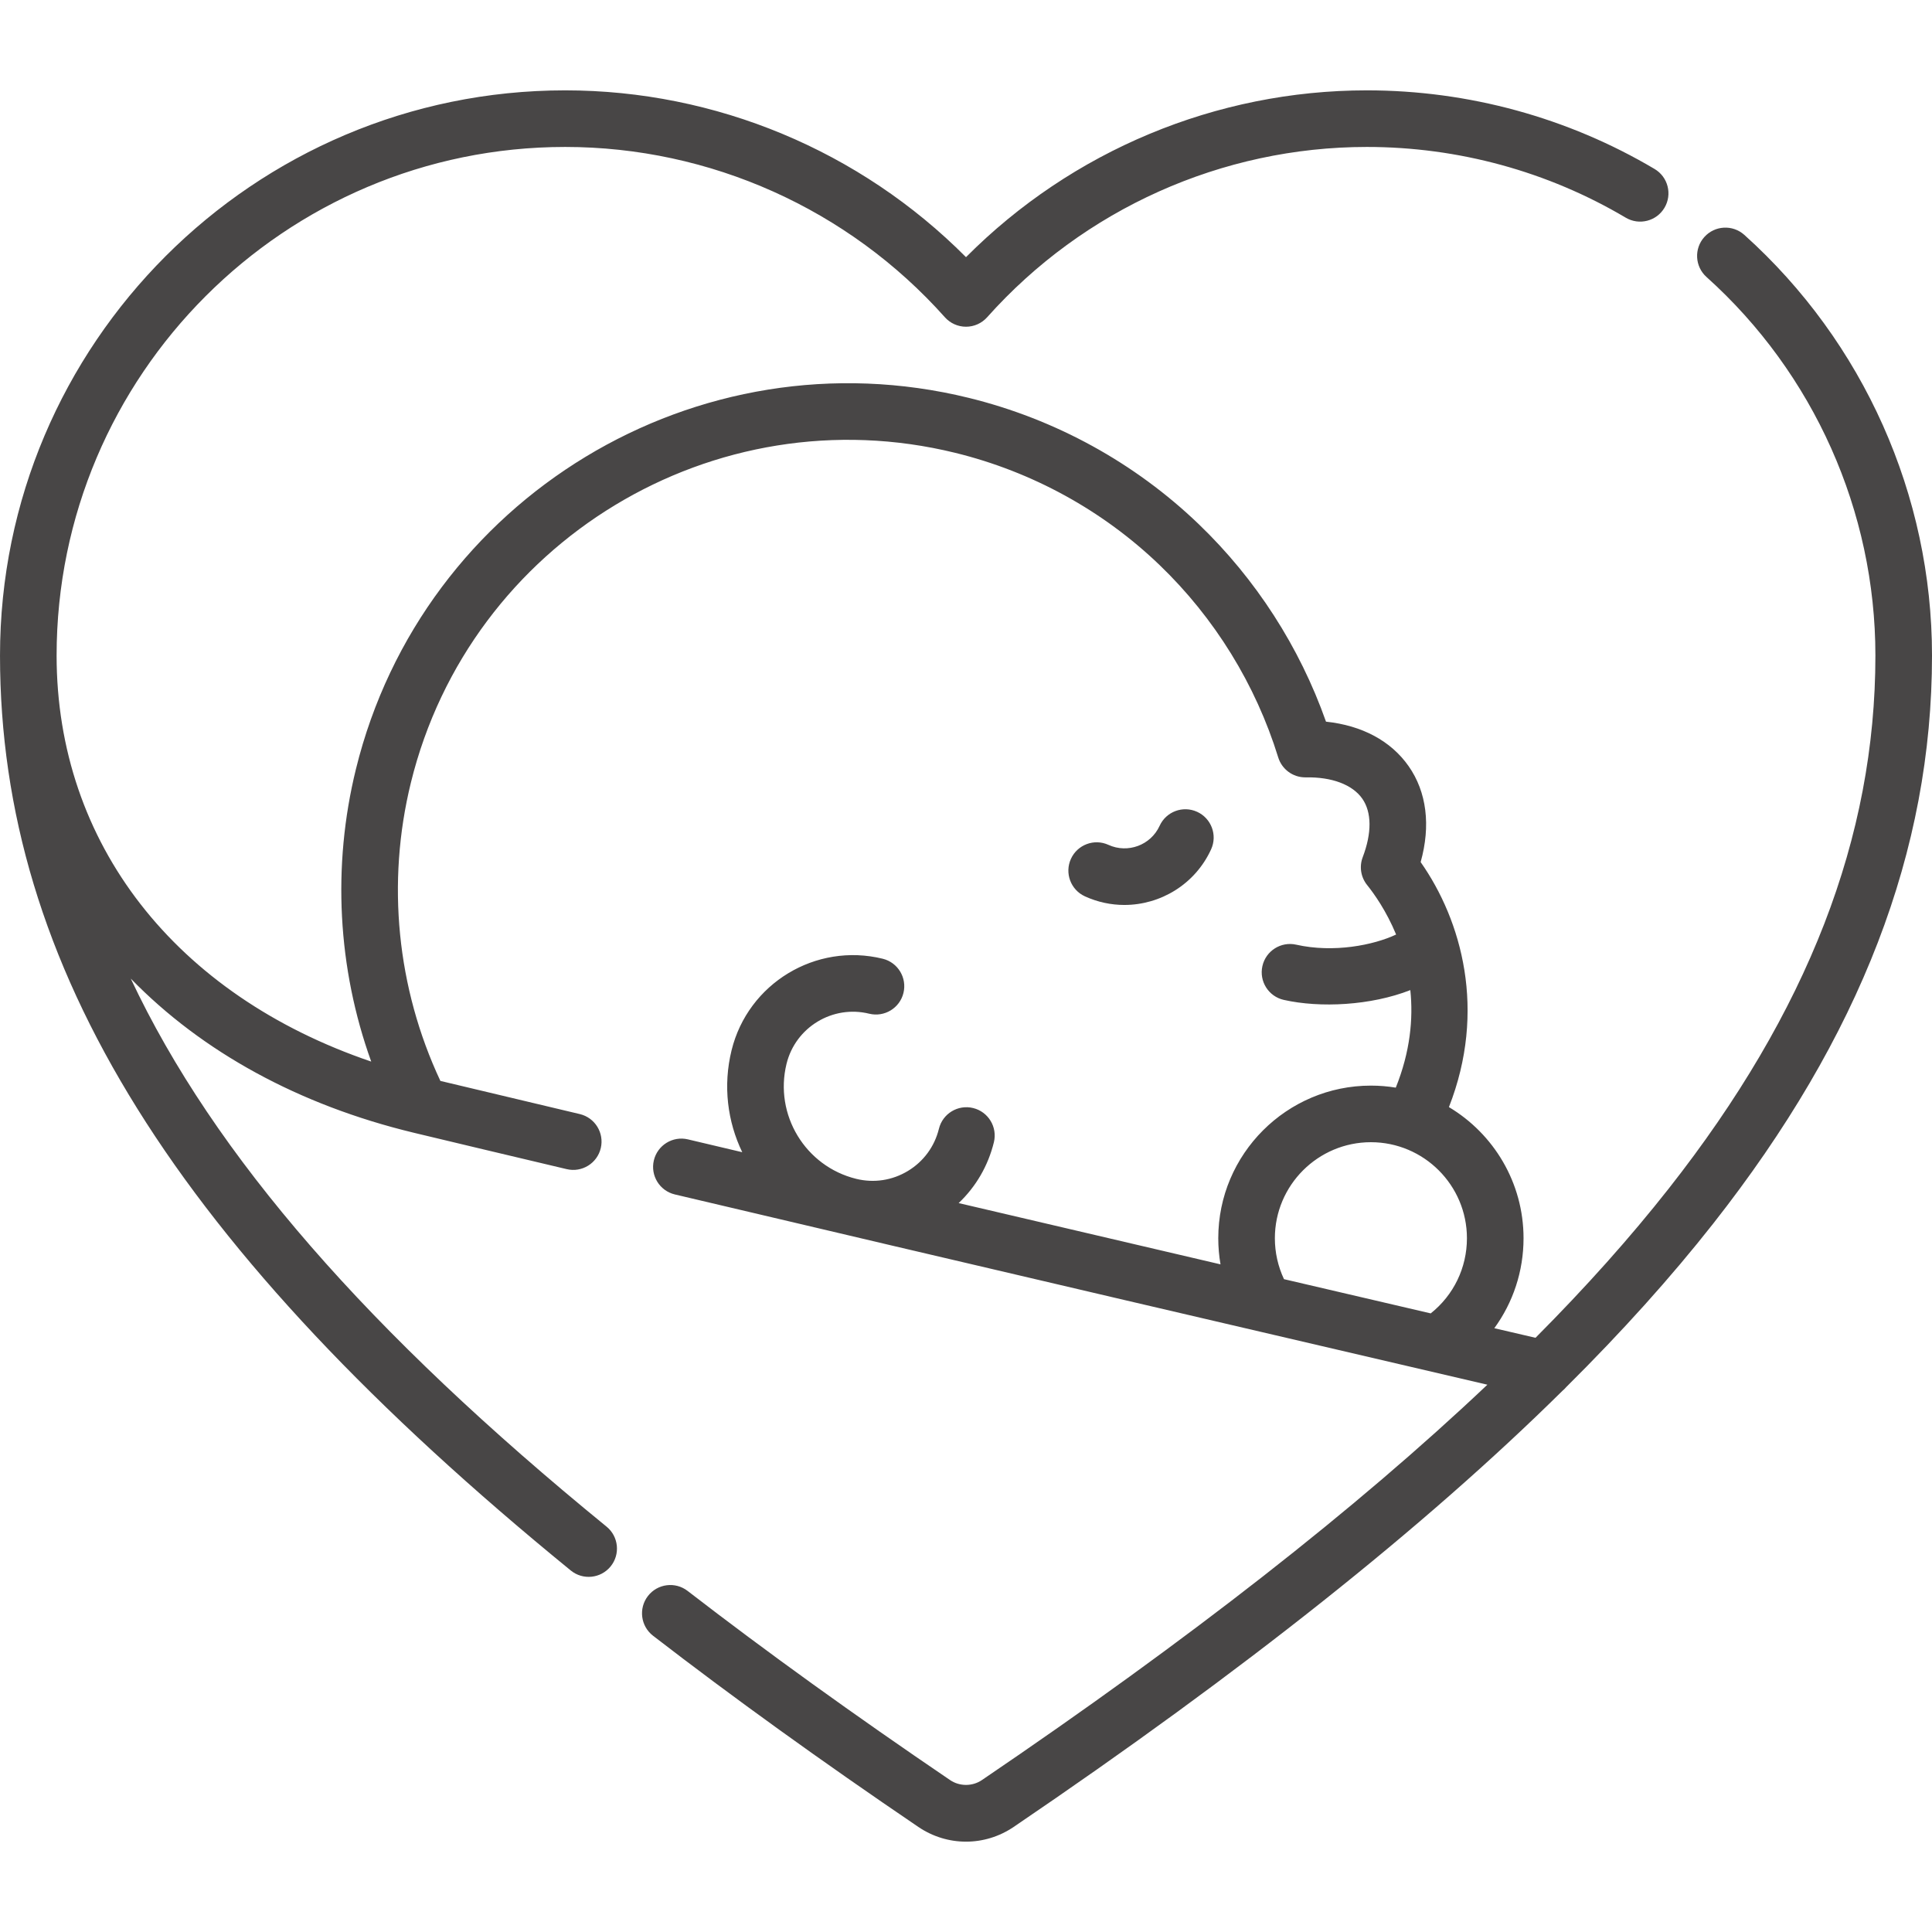 <?xml version="1.0"?>
<svg xmlns="http://www.w3.org/2000/svg" xmlns:xlink="http://www.w3.org/1999/xlink" xmlns:svgjs="http://svgjs.com/svgjs" version="1.1" width="512" height="512" x="0" y="0" viewBox="0 0 512 512" style="enable-background:new 0 0 512 512" xml:space="preserve" class=""><g><g xmlns="http://www.w3.org/2000/svg"><path d="m256 488.058c-4.401 0-8.801-1.302-12.641-3.909-25.662-17.414-49.314-34.46-70.302-50.664-3.278-2.532-3.884-7.241-1.353-10.52 2.533-3.28 7.243-3.883 10.521-1.353 20.745 16.018 44.147 32.882 69.557 50.125 2.523 1.712 5.913 1.711 8.435 0 54.937-37.281 99.278-71.94 133.954-104.778-37.769-8.794-146.543-34.146-215.322-50.418-4.031-.954-6.525-4.994-5.572-9.025.954-4.031 5.002-6.526 9.025-5.572 4.628 1.095 9.445 2.232 14.401 3.402-3.914-8.12-5.142-17.594-2.828-27.011 4.355-17.731 22.325-28.613 40.055-24.26 4.022.988 6.482 5.05 5.494 9.073-.988 4.022-5.051 6.479-9.072 5.495-9.699-2.383-19.528 3.571-21.91 13.27-3.315 13.499 4.971 27.179 18.47 30.494 4.698 1.154 9.564.41 13.703-2.098 4.139-2.506 7.053-6.474 8.207-11.172.987-4.023 5.046-6.485 9.071-5.495 4.023.988 6.483 5.049 5.495 9.072-1.534 6.25-4.773 11.793-9.338 16.114 23.514 5.513 47.487 11.12 69.396 16.236-.394-2.274-.594-4.588-.594-6.917 0-22.304 18.146-40.45 40.45-40.45 2.245 0 4.447.184 6.594.537 3.845-9.557 4.644-18.284 3.854-25.847-10.468 4.1-23.878 4.767-33.529 2.596-4.042-.908-6.581-4.921-5.673-8.962s4.92-6.583 8.962-5.672c9.904 2.227 20.467.14 26.475-2.69-2.604-6.291-5.839-10.822-7.69-13.124-1.669-2.076-2.112-4.882-1.163-7.372 2.444-6.413 2.401-11.926-.122-15.522-2.596-3.699-8.046-5.765-14.975-5.633-.043 0-.086.001-.129.001-3.283 0-6.191-2.138-7.164-5.284-5.98-19.34-16.855-36.972-31.448-50.991-15.032-14.441-33.744-24.718-54.113-29.721-63.877-15.689-128.604 23.516-144.293 87.392-6.508 26.502-3.724 54.434 7.816 79.047 9.947 2.384 22.35 5.333 36.935 8.784 4.031.954 6.525 4.994 5.572 9.025-.953 4.03-4.996 6.528-9.025 5.572-16.205-3.833-29.719-7.05-40.174-9.56-.167-.034-.332-.074-.496-.12-30.222-7.302-55.925-21.346-74.867-40.823 22.055 46.91 63.202 93.924 126.093 145.243 3.21 2.619 3.688 7.343 1.069 10.553-2.618 3.208-7.345 3.688-10.552 1.069-104.61-85.362-151.259-160.145-151.259-242.481 0-82.585 67.188-149.772 149.772-149.772 39.927 0 78.194 16.019 106.228 44.207 28.033-28.188 66.301-44.207 106.228-44.207 26.88 0 53.247 7.206 76.251 20.837 3.563 2.112 4.74 6.712 2.629 10.276-2.11 3.564-6.713 4.741-10.275 2.628-20.69-12.261-44.414-18.742-68.604-18.742-38.382 0-75.06 16.451-100.629 45.134-1.423 1.596-3.46 2.509-5.599 2.509s-4.176-.913-5.599-2.509c-25.569-28.683-62.247-45.134-100.629-45.134-74.314.001-134.773 60.459-134.773 134.773 0 49.861 31.546 90.01 83.375 107.616-8.902-24.738-10.385-51.724-4.054-77.503 17.661-71.909 90.533-116.041 162.438-98.382 22.927 5.631 43.995 17.205 60.927 33.471 15.144 14.547 26.728 32.552 33.717 52.332 9.541 1.008 17.192 5.089 21.886 11.777 4.81 6.854 5.902 15.769 3.197 25.438 10.893 15.518 17.538 39.33 7.493 64.928 11.834 7.066 19.774 20 19.774 34.756 0 8.737-2.771 17.029-7.746 23.839 4.658 1.085 8.356 1.946 10.917 2.542 13.385-13.448 25.124-26.601 35.282-39.513 36.871-46.867 54.794-93.087 54.794-141.301 0-38.205-16.315-74.767-44.764-100.312-3.082-2.768-3.337-7.509-.569-10.591 2.765-3.082 7.507-3.338 10.591-.57 31.612 28.386 49.742 69.016 49.742 111.473 0 51.708-18.974 100.961-58.005 150.575-11.135 14.153-24.081 28.56-38.93 43.298-.304.364-.64.696-1.003.994-36.634 36.189-84.704 74.365-145.422 115.569-3.838 2.605-8.24 3.908-12.64 3.908zm84.271-149.065c14.642 3.417 27.902 6.509 38.885 9.068 6.054-4.813 9.597-12.079 9.597-19.914 0-14.033-11.417-25.45-25.45-25.45s-25.45 11.417-25.45 25.45c0 3.771.831 7.474 2.418 10.846zm-42.302-99.17c-3.506 0-7.064-.734-10.455-2.284-3.768-1.722-5.425-6.172-3.703-9.939 1.723-3.767 6.172-5.425 9.939-3.702 5.134 2.345 11.22.081 13.565-5.053 1.723-3.767 6.17-5.426 9.94-3.702 3.767 1.723 5.424 6.172 3.701 9.939-4.234 9.263-13.41 14.741-22.987 14.741z" fill="#484646" data-original="#000000" style="" class=""/></g></g></svg>
